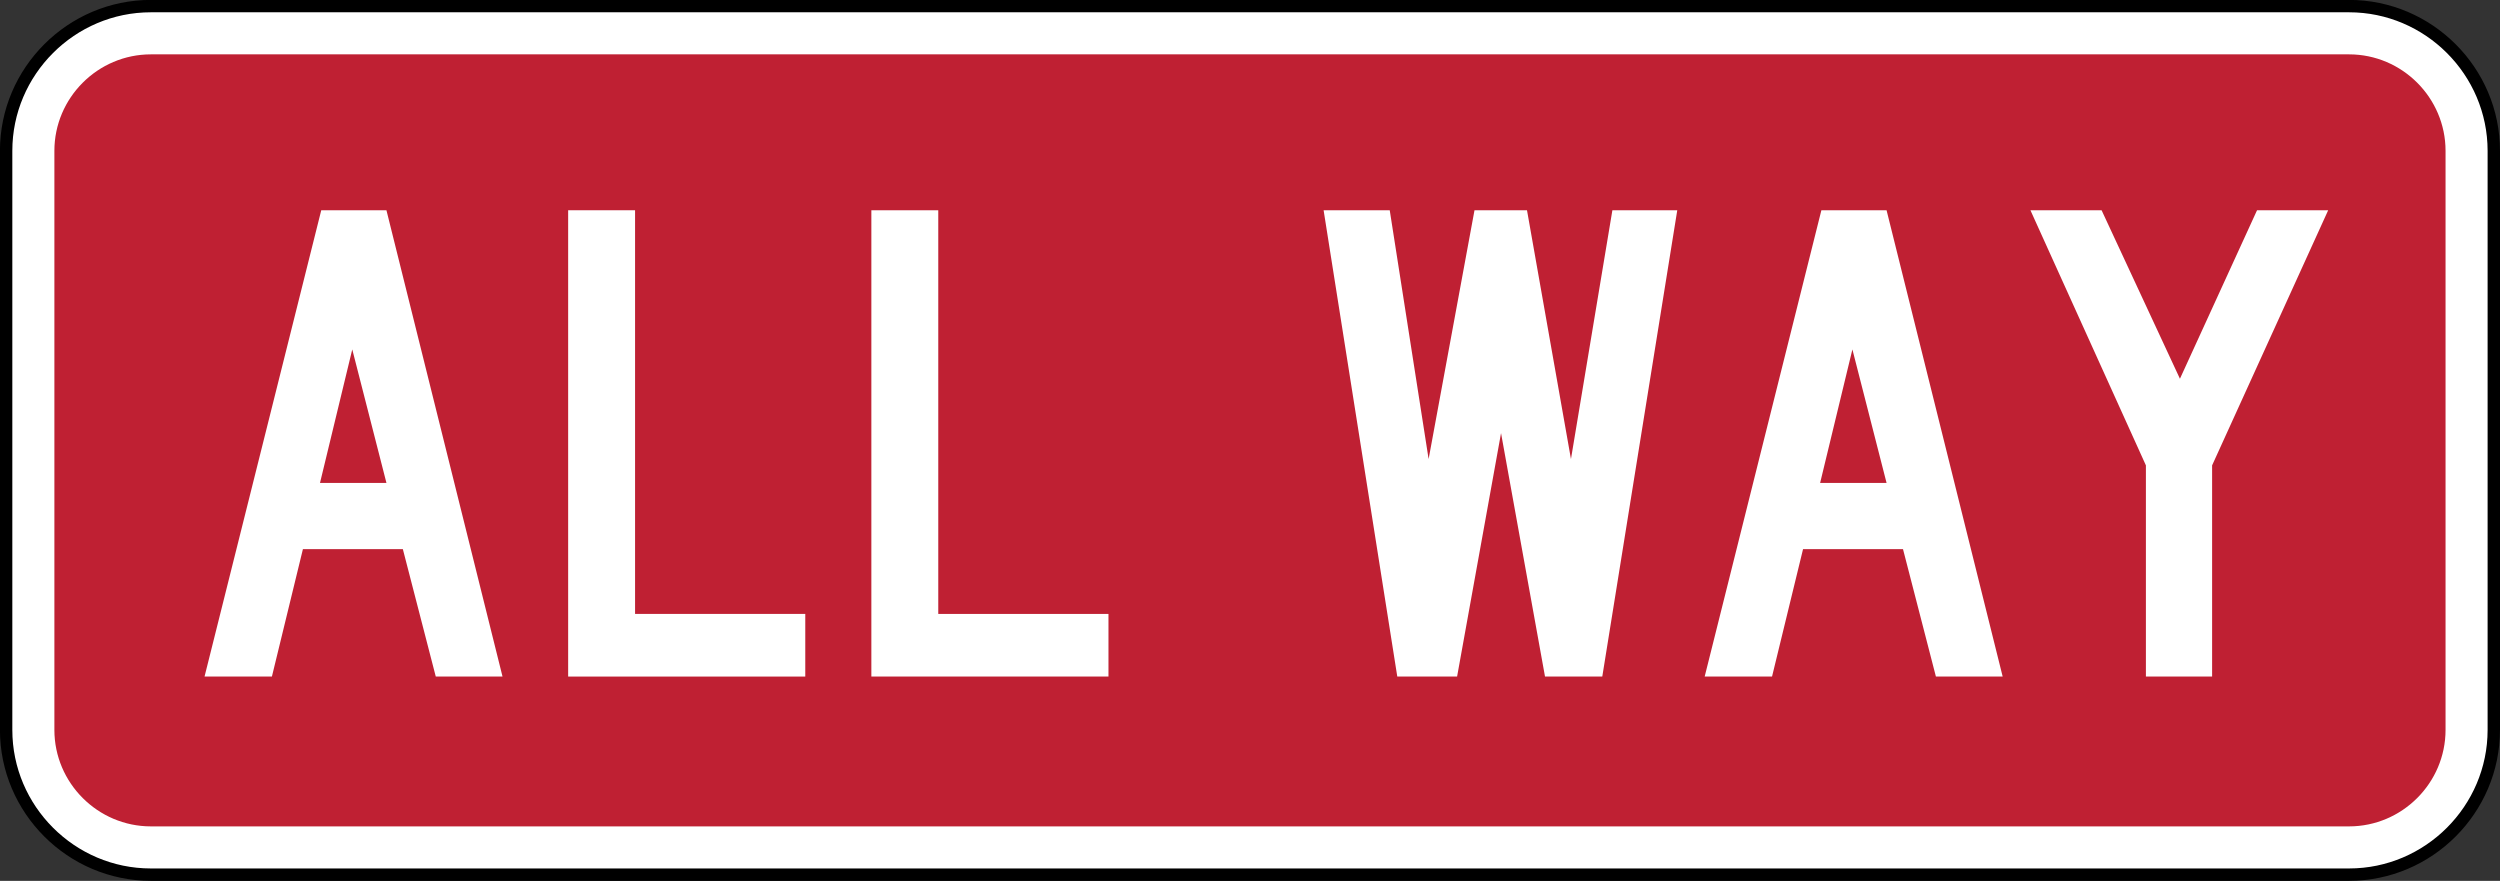 <?xml version="1.0" encoding="UTF-8" standalone="no"?>
<!-- Generator: Adobe Illustrator 12.0.1, SVG Export Plug-In  -->

<svg
   xmlns:dc="http://purl.org/dc/elements/1.1/"
   xmlns:cc="http://creativecommons.org/ns#"
   xmlns:rdf="http://www.w3.org/1999/02/22-rdf-syntax-ns#"
   xmlns:svg="http://www.w3.org/2000/svg"
   xmlns="http://www.w3.org/2000/svg"
   xmlns:sodipodi="http://sodipodi.sourceforge.net/DTD/sodipodi-0.dtd"
   xmlns:inkscape="http://www.inkscape.org/namespaces/inkscape"
   version="1.1"
   width="302.875"
   height="106.719"
   viewBox="-1 0 302.875 106.719"
   enable-background="new -1 0 289 288"
   xml:space="preserve"
   id="svg2"
   inkscape:version="0.48.2 r9819"
   sodipodi:docname="R1-3-2-DE.svg"><rect x="-1" y="0" width="302.875" height="106.719" fill="#333333" stroke="none"/><sodipodi:namedview
   pagecolor="#ffffff"
   bordercolor="#666666"
   borderopacity="1"
   objecttolerance="10"
   gridtolerance="10"
   guidetolerance="10"
   inkscape:pageopacity="0"
   inkscape:pageshadow="2"
   inkscape:window-width="1280"
   inkscape:window-height="1004"
   id="namedview20"
   showgrid="false"
   fit-margin-top="0"
   fit-margin-left="0"
   fit-margin-right="0"
   fit-margin-bottom="0"
   inkscape:zoom="1.6388889"
   inkscape:cx="177.9664"
   inkscape:cy="-4.4750245"
   inkscape:window-x="-8"
   inkscape:window-y="-8"
   inkscape:window-maximized="1"
   inkscape:current-layer="svg2"
   showguides="true"
   inkscape:guide-bbox="true" />
<defs
   id="defs4">
</defs>







<path
   inkscape:connector-curvature="0"
   d="m 301.124,88.426 c 0,9.645 -7.891,17.538 -17.538,17.538 l -266.305,0 c -9.645,0 -17.538,-7.893 -17.538,-17.538 l 0,-70.149 c 0,-9.645 7.893,-17.538 17.538,-17.538 l 266.305,0 c 9.646,0 17.538,7.893 17.538,17.538 l 0,70.149 z"
   style="fill:#ffffff;stroke:#000000;stroke-width:1.5;stroke-linecap:butt;stroke-linejoin:miter;stroke-miterlimit:4;stroke-opacity:1;stroke-dasharray:none"
   id="path7359" /><path
   inkscape:connector-curvature="0"
   d="m 295.278,88.426 c 0,6.43 -5.261,11.691 -11.691,11.691 l -266.305,0 c -6.431,0 -11.693,-5.261 -11.693,-11.691 l 0,-70.149 c 0,-6.43 5.261,-11.691 11.693,-11.691 l 266.305,0 c 6.43,0 11.691,5.261 11.691,11.691 l 0,70.149 z"
   style="fill:#bf2033;fill-opacity:1;fill-rule:nonzero;stroke:none"
   id="path7371" /><path
   inkscape:connector-curvature="0"
   d="m 41.677,42.333 -3.909,16.172 8.049,0 -4.14,-16.172 z m 10.117,39.633 -3.989,-15.439 -12.107,0 -3.757,15.439 -8.161,0 14.14,-56.495 7.897,0 14.064,56.495 -8.086,0 z"
   style="fill:#ffffff;fill-opacity:1;fill-rule:nonzero;stroke:none"
   id="path7375" /><path
   inkscape:connector-curvature="0"
   d="m 67.832,81.966 0,-56.494 8.106,0 0,48.904 20.621,0 0,7.59 -28.727,0 z"
   style="fill:#ffffff;fill-opacity:1;fill-rule:nonzero;stroke:none"
   id="path7379" /><path
   inkscape:connector-curvature="0"
   d="m 104.565,81.966 0,-56.494 8.106,0 0,48.904 20.62,0 0,7.59 -28.726,0 z"
   style="fill:#ffffff;fill-opacity:1;fill-rule:nonzero;stroke:none"
   id="path7383" /><path
   inkscape:connector-curvature="0"
   d="m 193.116,81.966 -6.938,0 -5.327,-29.492 -5.324,29.492 -7.246,0 -8.926,-56.494 8.011,0 4.71,30.144 5.559,-30.144 6.36,0 5.326,30.144 5.019,-30.144 7.86,0 -9.084,56.494 z"
   style="fill:#ffffff;fill-opacity:1;fill-rule:nonzero;stroke:none"
   id="path7387" /><path
   inkscape:connector-curvature="0"
   d="m 223.418,42.333 -3.91,16.172 8.049,0 -4.139,-16.172 z m 10.117,39.633 -3.987,-15.439 -12.109,0 -3.757,15.439 -8.161,0 14.14,-56.495 7.896,0 14.066,56.495 -8.088,0 z"
   style="fill:#ffffff;fill-opacity:1;fill-rule:nonzero;stroke:none"
   id="path7391" /><path
   inkscape:connector-curvature="0"
   d="m 266.997,56.381 0,25.585 -8.021,0 0,-25.585 -13.99,-30.91 8.621,0 9.492,20.415 9.342,-20.415 8.619,0 -14.064,30.91 z"
   style="fill:#ffffff;fill-opacity:1;fill-rule:nonzero;stroke:none"
   id="path7395" /></svg>